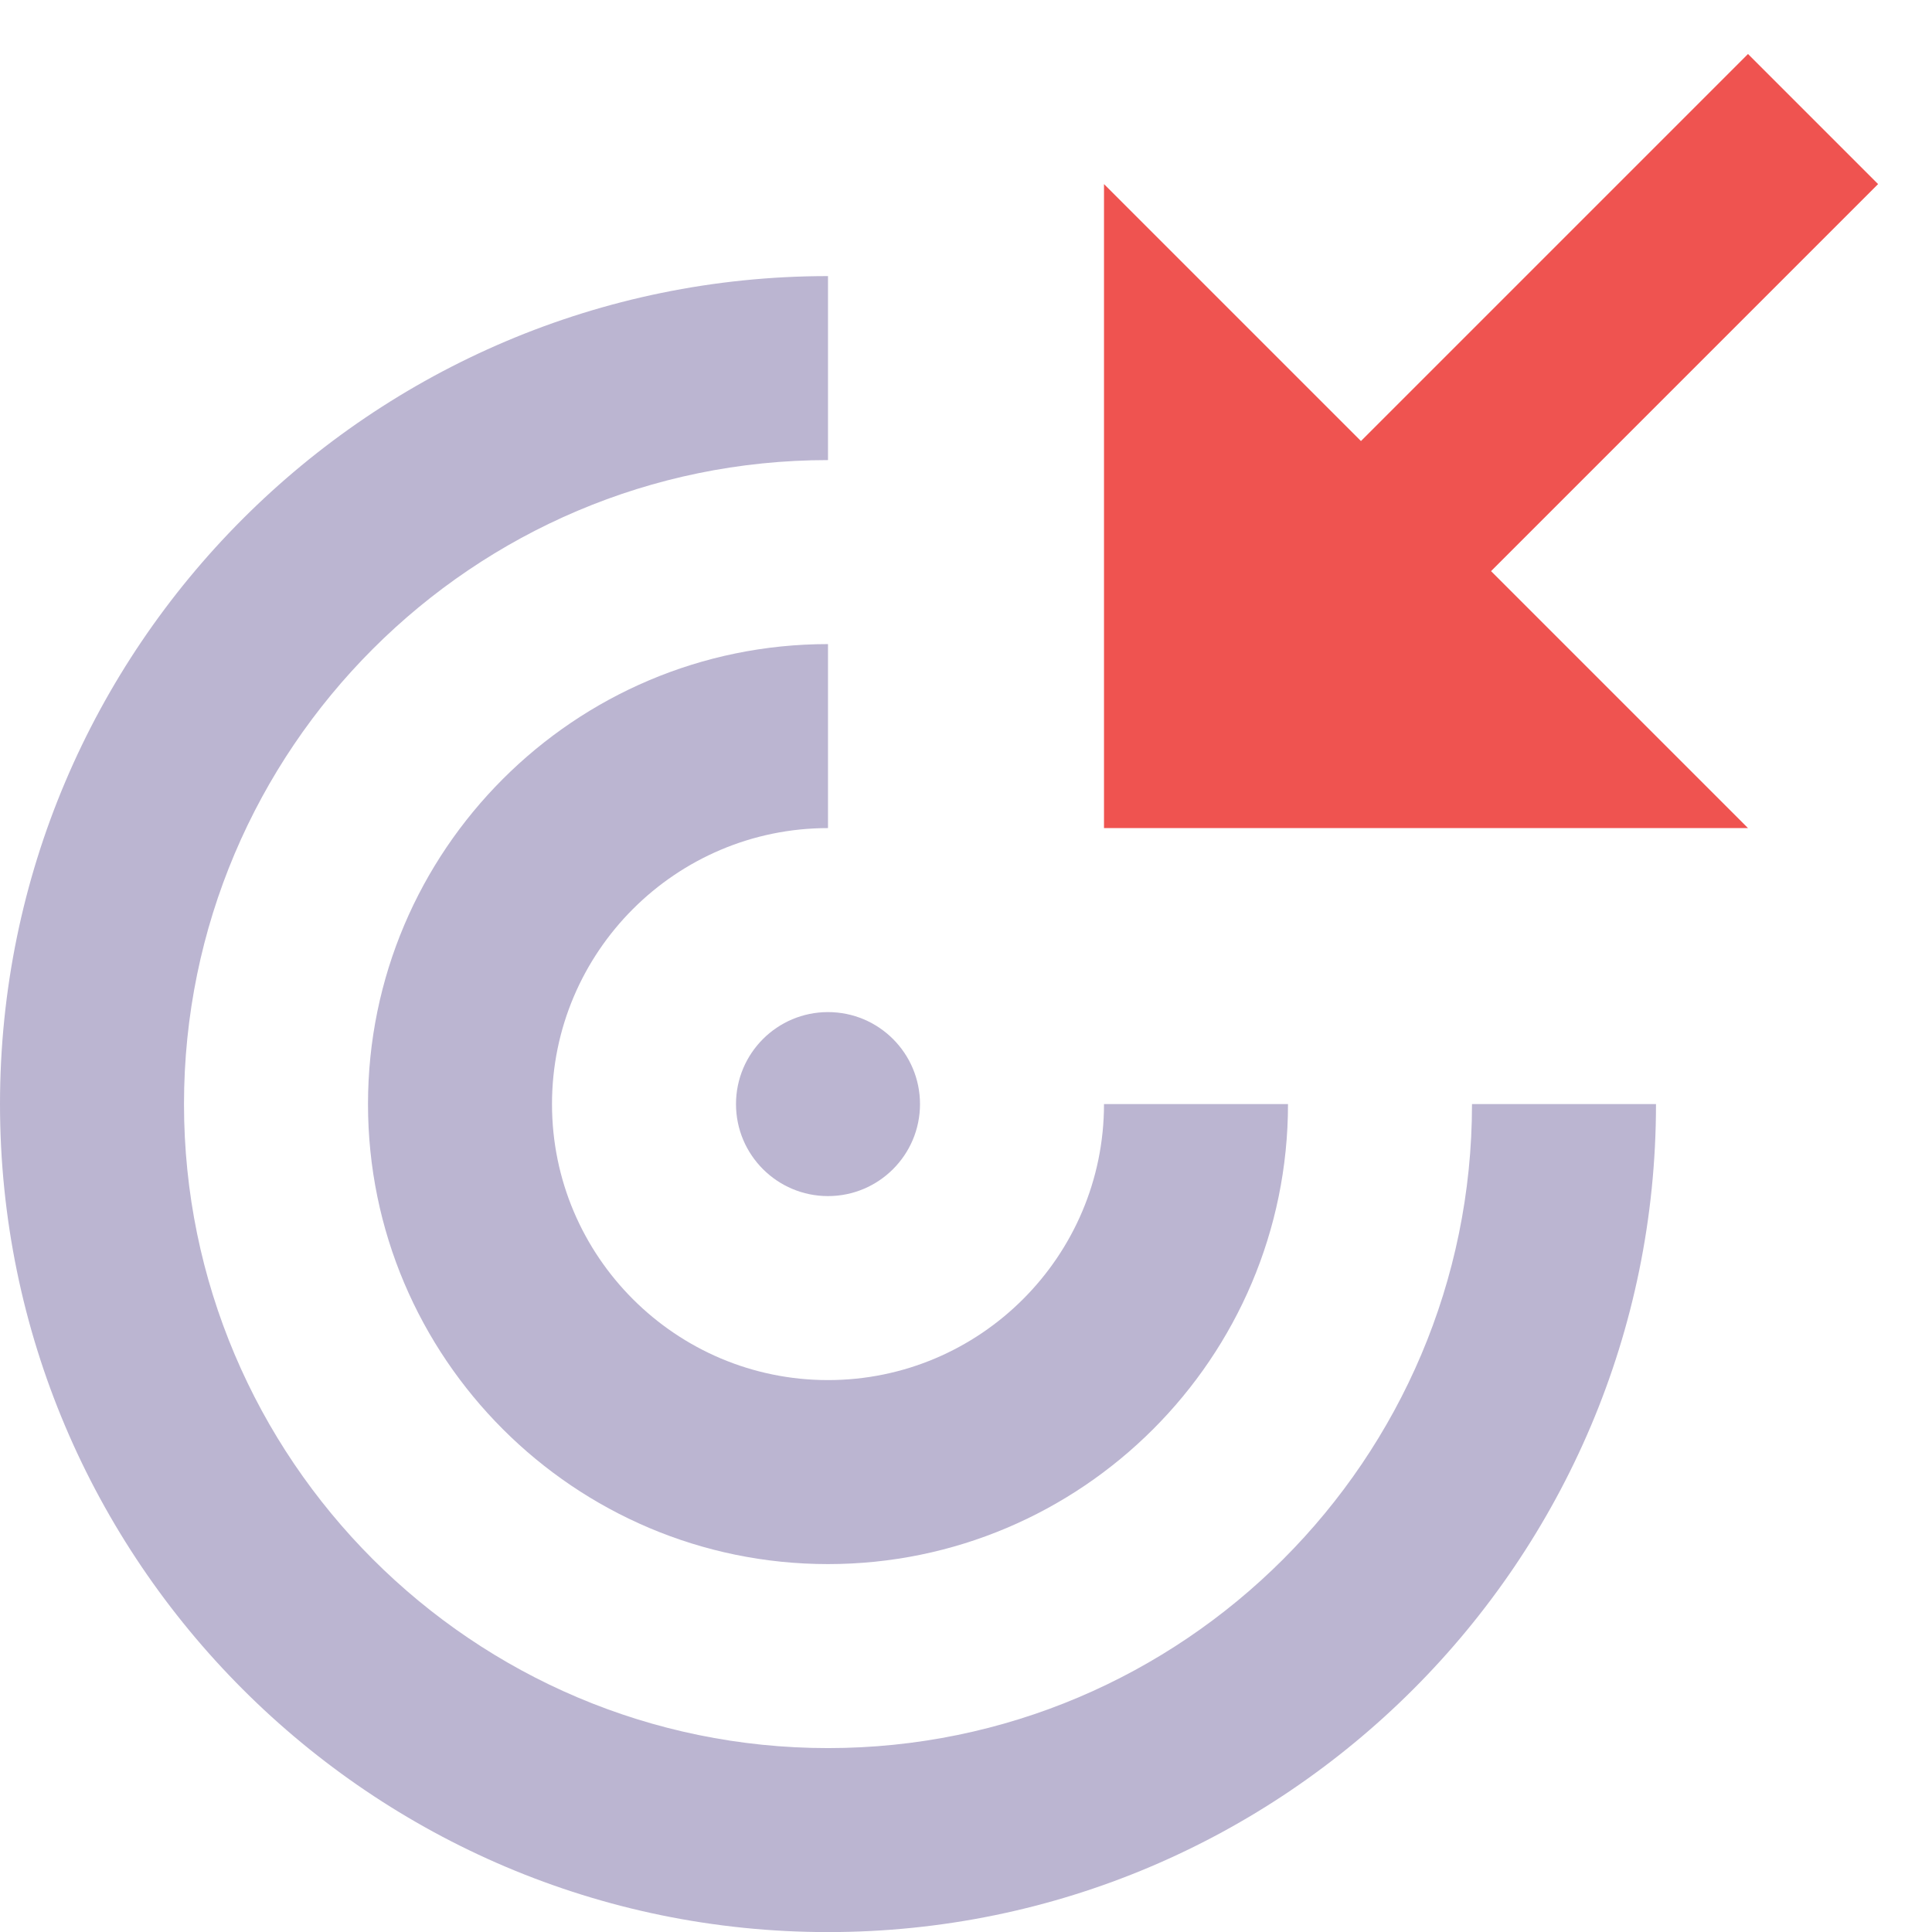 <svg width="21" height="21" viewBox="0 0 21 21" fill="none" xmlns="http://www.w3.org/2000/svg">
<path d="M9 13.001C9.552 13.001 10 12.553 10 12.001C10 11.449 9.552 11.001 9 11.001C8.448 11.001 8 11.449 8 12.001C8 12.553 8.448 13.001 9 13.001Z" fill="#BBB5D1"/>
<path d="M20.414 2.001L19 0.587L14.793 4.794L12 2.001V9.001H19L16.207 6.208L20.414 2.001Z" fill="#EF5350"/>
<path d="M6 12.001C6 10.347 7.346 9.001 9 9.001V7.001C6.243 7.001 4 9.244 4 12.001C4 14.758 6.243 17.001 9 17.001C11.757 17.001 14 14.758 14 12.001H12C12 13.655 10.654 15.001 9 15.001C7.346 15.001 6 13.656 6 12.001V12.001Z" fill="#BBB5D1"/>
<path d="M9 19.001C5.141 19.001 2 15.861 2 12.001C2 8.141 5.141 5.001 9 5.001V3.001C4.037 3.001 0 7.038 0 12.001C0 16.964 4.037 21.001 9 21.001C13.963 21.001 18 16.964 18 12.001H16C16 15.862 12.859 19.001 9 19.001Z" fill="#BBB5D1"/>
</svg>
